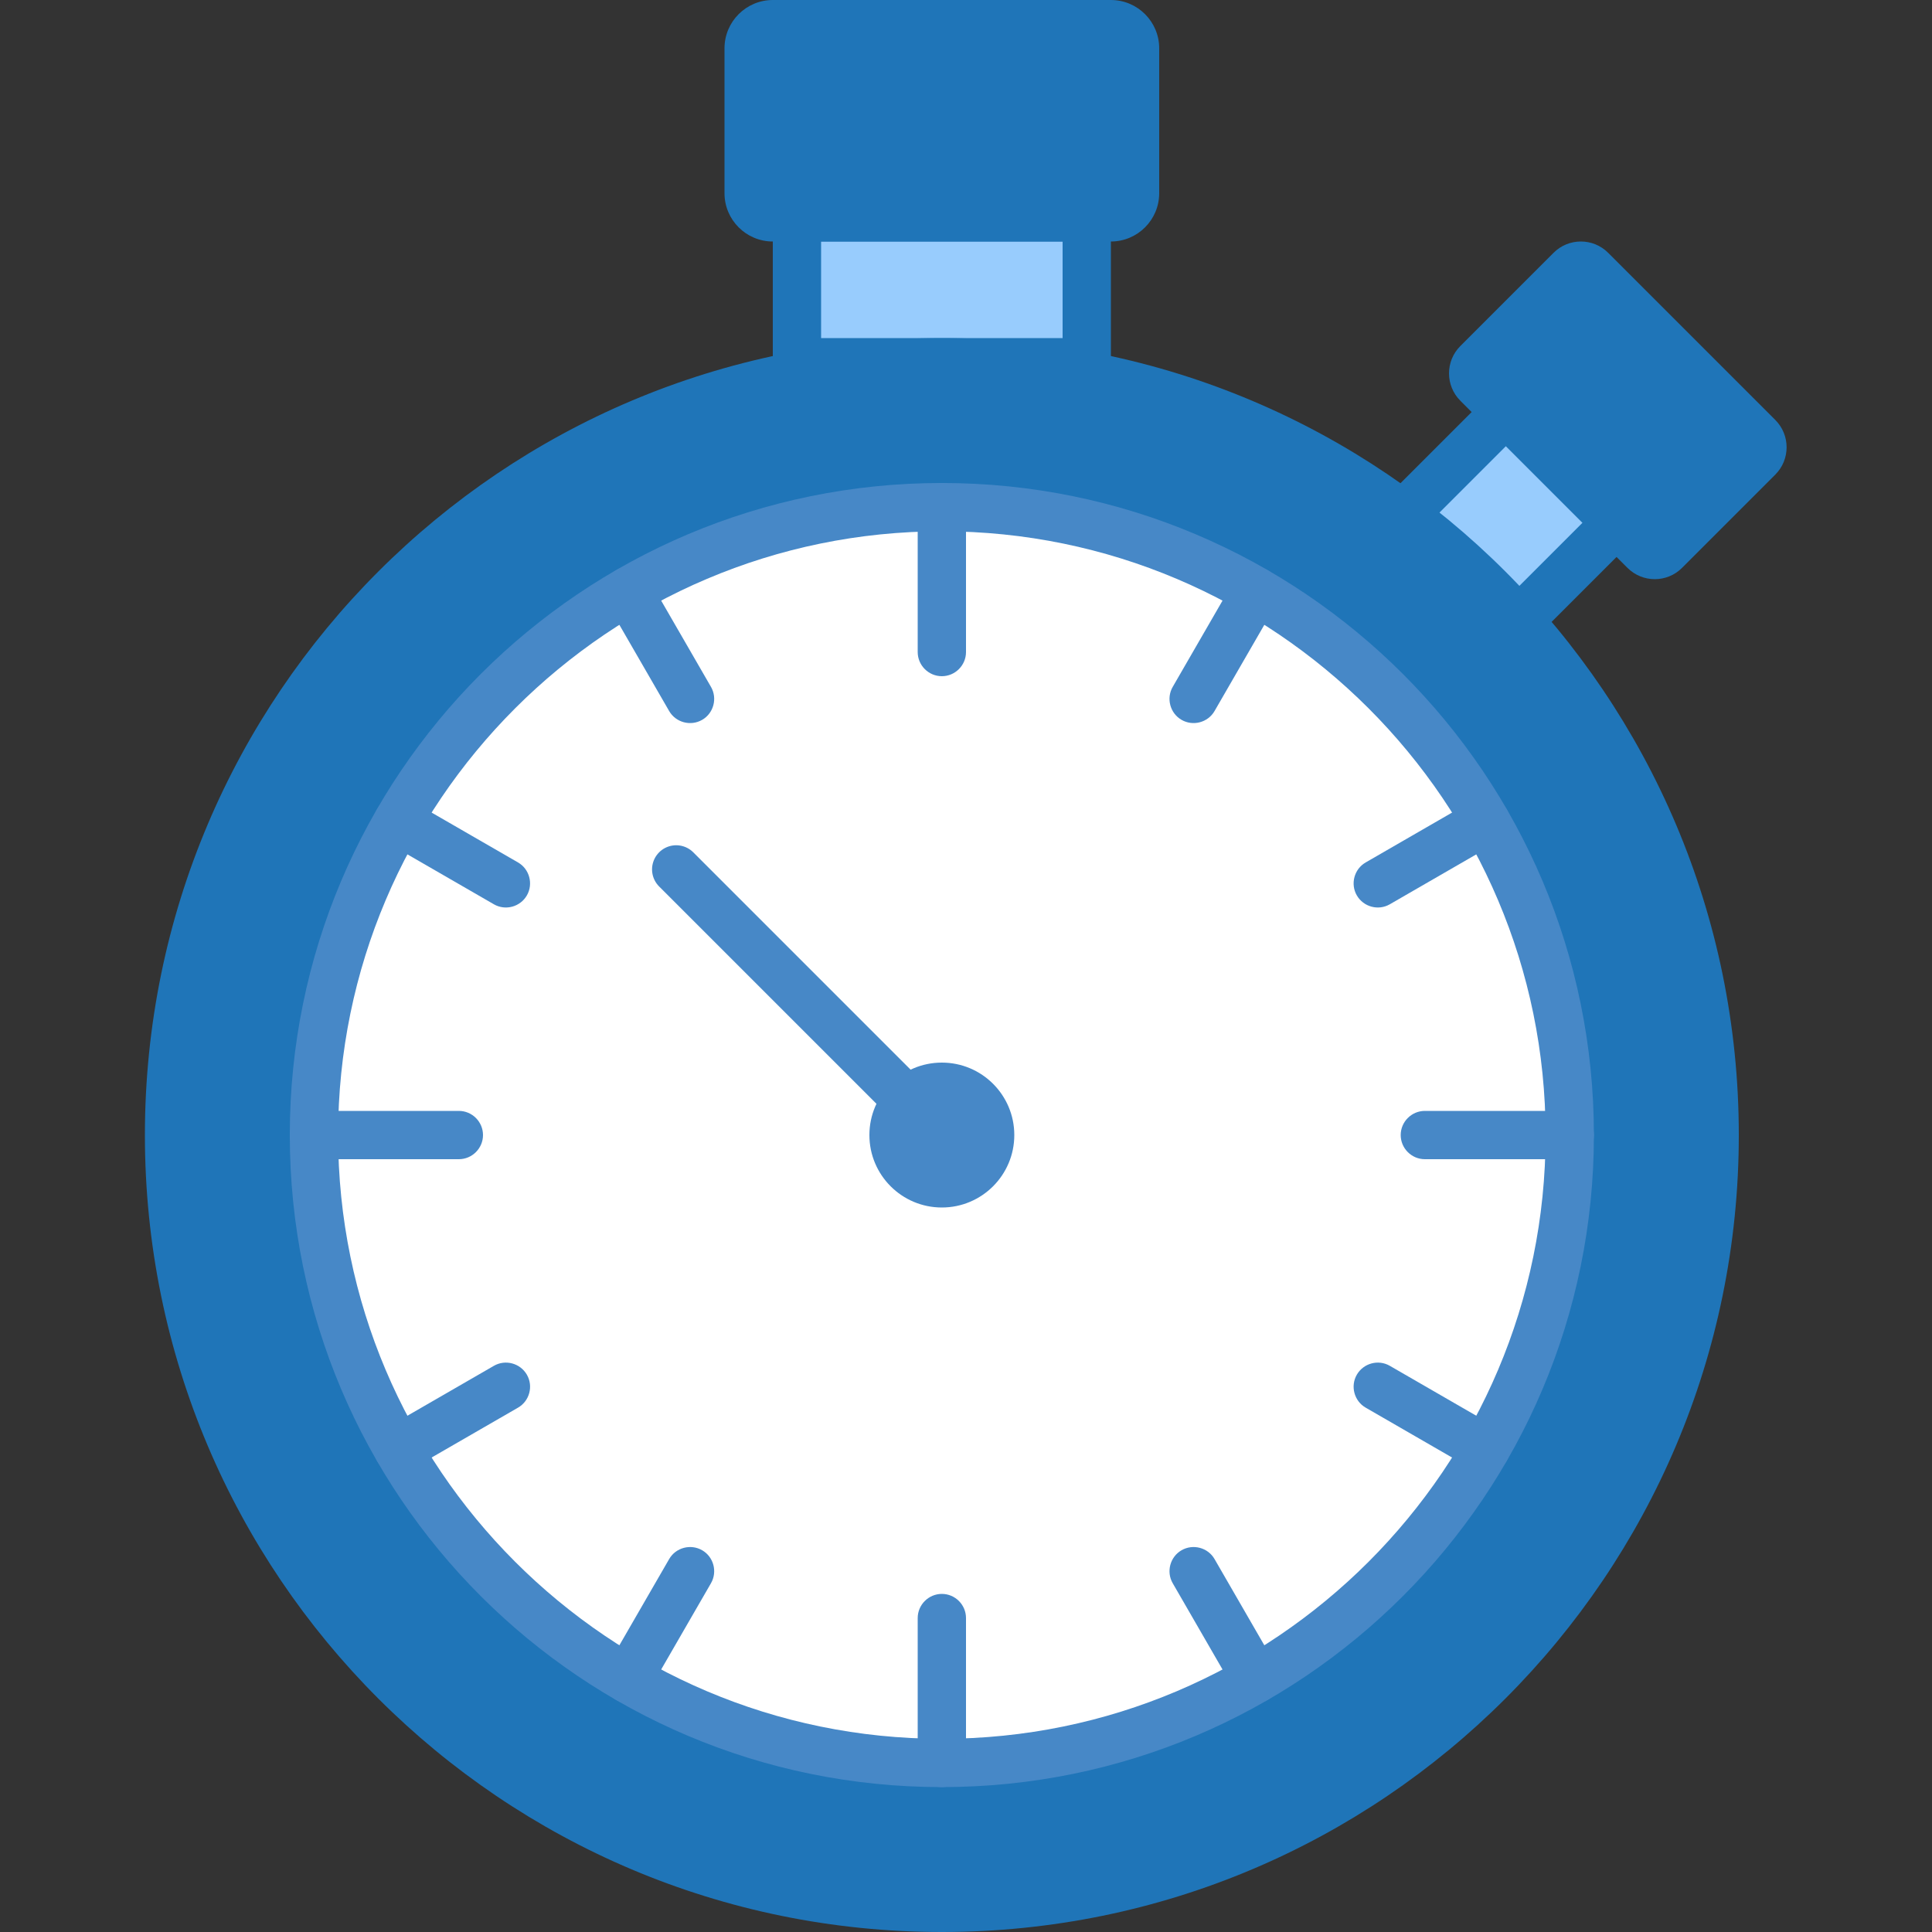<?xml version="1.0" encoding="iso-8859-1"?>
<!-- Generator: Adobe Illustrator 19.2.0, SVG Export Plug-In . SVG Version: 6.00 Build 0)  -->
<svg xmlns="http://www.w3.org/2000/svg" xmlns:xlink="http://www.w3.org/1999/xlink" version="1.1" id="Layer_1" x="0px" y="0px" viewBox="0 0 40 40" style="enable-background:new 0 0 40 40;" xml:space="preserve">
<rect x="0" y="0" width="40" height="40" fill="#333333" stroke="none"/>
<g>
	
		<rect x="29.499" y="8.545" transform="matrix(0.707 -0.707 0.707 0.707 2.134 25.485)" style="fill:#98CCFD;" width="4.669" height="3.243"/>
	<g>
		<path style="fill:#1F75B8;" d="M32.338,8.077l1.586,1.586l-2.594,2.594l-1.586-1.586L32.338,8.077 M32.338,6.662l-4.008,4.008l3,3    l4.008-4.008L32.338,6.662L32.338,6.662z"/>
	</g>
</g>
<g>
	<rect x="16.5" y="4.5" style="fill:#98CCFD;" width="6" height="3"/>
	<path style="fill:#1F75B8;" d="M22,5v2h-5V5H22 M23,4h-7v4h7V4L23,4z"/>
</g>
<g>
	<path style="fill:#1F75B8;" d="M16,4.5c-0.275,0-0.5-0.224-0.5-0.5V1c0-0.276,0.225-0.5,0.5-0.5h7c0.275,0,0.5,0.224,0.5,0.5v3   c0,0.276-0.225,0.5-0.5,0.5H16z"/>
	<g>
		<path style="fill:#1F75B8;" d="M23,1v3h-7V1H23 M23,0h-7c-0.552,0-1,0.448-1,1v3c0,0.552,0.448,1,1,1h7c0.552,0,1-0.448,1-1V1    C24,0.448,23.552,0,23,0L23,0z"/>
	</g>
</g>
<g>
	<path style="fill:#1F75B8;" d="M34.261,11.49c-0.081,0-0.156-0.031-0.213-0.088l-3.46-3.459c-0.117-0.117-0.117-0.309,0-0.426   l1.929-1.929C32.573,5.531,32.649,5.5,32.729,5.5s0.156,0.031,0.213,0.088l3.459,3.459C36.459,9.104,36.49,9.18,36.49,9.26   s-0.031,0.156-0.089,0.212l-1.929,1.929C34.416,11.458,34.341,11.49,34.261,11.49z"/>
	<g>
		<path style="fill:#1F75B8;" d="M32.73,6.082l3.178,3.178l-1.647,1.647L31.082,7.73L32.73,6.082 M32.73,5    c-0.205,0-0.41,0.078-0.566,0.235l-1.929,1.929c-0.313,0.313-0.313,0.82,0,1.133l3.459,3.459c0.156,0.156,0.361,0.235,0.566,0.235    c0.205,0,0.41-0.078,0.566-0.235l1.929-1.929c0.313-0.313,0.313-0.82,0-1.133l-3.459-3.459C33.14,5.078,32.935,5,32.73,5L32.73,5z    "/>
	</g>
</g>
<g>
	<g>
		<path style="fill:#1F75B8;" d="M19.5,39.5c-8.822,0-16-7.178-16-16s7.178-16,16-16s16,7.178,16,16S28.322,39.5,19.5,39.5z"/>
	</g>
	<g>
		<path style="fill:#1F75B8;" d="M19.5,8C28.047,8,35,14.953,35,23.5S28.047,39,19.5,39S4,32.047,4,23.5S10.953,8,19.5,8 M19.5,7    C10.387,7,3,14.387,3,23.5S10.387,40,19.5,40S36,32.613,36,23.5S28.613,7,19.5,7L19.5,7z"/>
	</g>
</g>
<g>
	<path style="fill:#FFFFFF;" d="M19.5,36.5c-7.168,0-13-5.832-13-13s5.832-13,13-13s13,5.832,13,13S26.668,36.5,19.5,36.5z"/>
	<g>
		<path style="fill:#4788C7;" d="M19.5,11C26.393,11,32,16.607,32,23.5S26.393,36,19.5,36S7,30.393,7,23.5S12.607,11,19.5,11     M19.5,10C12.044,10,6,16.044,6,23.5S12.044,37,19.5,37S33,30.956,33,23.5S26.956,10,19.5,10L19.5,10z"/>
	</g>
</g>
<line style="fill:none;stroke:#4788C7;stroke-linecap:round;stroke-miterlimit:10;" x1="14" y1="18" x2="19.5" y2="23.5"/>
<g>
	<circle style="fill:#4788C7;" cx="19.5" cy="23.5" r="1.5"/>
</g>
<path style="fill:#4788C7;" d="M19.5,10L19.5,10c0.275,0,0.5,0.225,0.5,0.5v3c0,0.275-0.225,0.5-0.5,0.5l0,0  c-0.275,0-0.5-0.225-0.5-0.5v-3C19,10.225,19.225,10,19.5,10z"/>
<path style="fill:#4788C7;" d="M19.5,33L19.5,33c0.275,0,0.5,0.225,0.5,0.5v3c0,0.275-0.225,0.5-0.5,0.5l0,0  c-0.275,0-0.5-0.225-0.5-0.5v-3C19,33.225,19.225,33,19.5,33z"/>
<path style="fill:#4788C7;" d="M6,23.5L6,23.5C6,23.225,6.225,23,6.5,23h3c0.275,0,0.5,0.225,0.5,0.5l0,0c0,0.275-0.225,0.5-0.5,0.5  h-3C6.225,24,6,23.775,6,23.5z"/>
<path style="fill:#4788C7;" d="M29,23.5L29,23.5c0-0.275,0.225-0.5,0.5-0.5h3c0.275,0,0.5,0.225,0.5,0.5l0,0  c0,0.275-0.225,0.5-0.5,0.5h-3C29.225,24,29,23.775,29,23.5z"/>
<path style="fill:#4788C7;" d="M28.092,18.539L28.092,18.539c-0.138-0.238-0.055-0.546,0.183-0.683l2.233-1.289  c0.238-0.137,0.546-0.055,0.683,0.183l0,0c0.137,0.238,0.055,0.546-0.183,0.683l-2.233,1.289  C28.537,18.86,28.23,18.777,28.092,18.539z"/>
<path style="fill:#4788C7;" d="M26.25,11.809L26.25,11.809c-0.238-0.138-0.546-0.055-0.683,0.183l-1.287,2.229  c-0.138,0.238-0.055,0.546,0.183,0.683l0,0c0.238,0.137,0.546,0.055,0.683-0.183l1.287-2.229  C26.571,12.254,26.488,11.946,26.25,11.809z"/>
<path style="fill:#4788C7;" d="M10.908,18.539L10.908,18.539c0.137-0.238,0.055-0.546-0.183-0.683l-2.233-1.289  c-0.238-0.137-0.546-0.055-0.683,0.183h0c-0.137,0.238-0.055,0.546,0.183,0.683l2.233,1.289  C10.463,18.86,10.77,18.777,10.908,18.539z"/>
<path style="fill:#4788C7;" d="M12.75,11.809L12.75,11.809c0.238-0.138,0.546-0.055,0.683,0.183l1.287,2.229  c0.137,0.238,0.055,0.546-0.183,0.683h0c-0.238,0.137-0.546,0.055-0.683-0.183l-1.287-2.229  C12.429,12.254,12.512,11.946,12.75,11.809z"/>
<path style="fill:#4788C7;" d="M28.092,28.461L28.092,28.461c-0.138,0.238-0.055,0.546,0.183,0.683l2.233,1.289  c0.238,0.137,0.546,0.055,0.683-0.183l0,0c0.137-0.238,0.055-0.546-0.183-0.683l-2.233-1.289  C28.537,28.14,28.23,28.223,28.092,28.461z"/>
<path style="fill:#4788C7;" d="M26.25,35.191L26.25,35.191c-0.238,0.138-0.546,0.055-0.683-0.183l-1.287-2.229  c-0.138-0.238-0.055-0.546,0.183-0.683v0c0.238-0.137,0.546-0.055,0.683,0.183l1.287,2.229  C26.571,34.746,26.488,35.054,26.25,35.191z"/>
<path style="fill:#4788C7;" d="M10.908,28.461L10.908,28.461c0.138,0.238,0.055,0.546-0.183,0.683l-2.233,1.289  c-0.238,0.137-0.546,0.055-0.683-0.183h0c-0.137-0.238-0.055-0.546,0.183-0.683l2.233-1.289  C10.463,28.14,10.77,28.223,10.908,28.461z"/>
<path style="fill:#4788C7;" d="M12.75,35.191L12.75,35.191c0.238,0.138,0.546,0.055,0.683-0.183l1.287-2.229  c0.137-0.238,0.055-0.546-0.183-0.683l0,0c-0.238-0.137-0.546-0.055-0.683,0.183l-1.287,2.229  C12.429,34.746,12.512,35.054,12.75,35.191z"/>
</svg>
